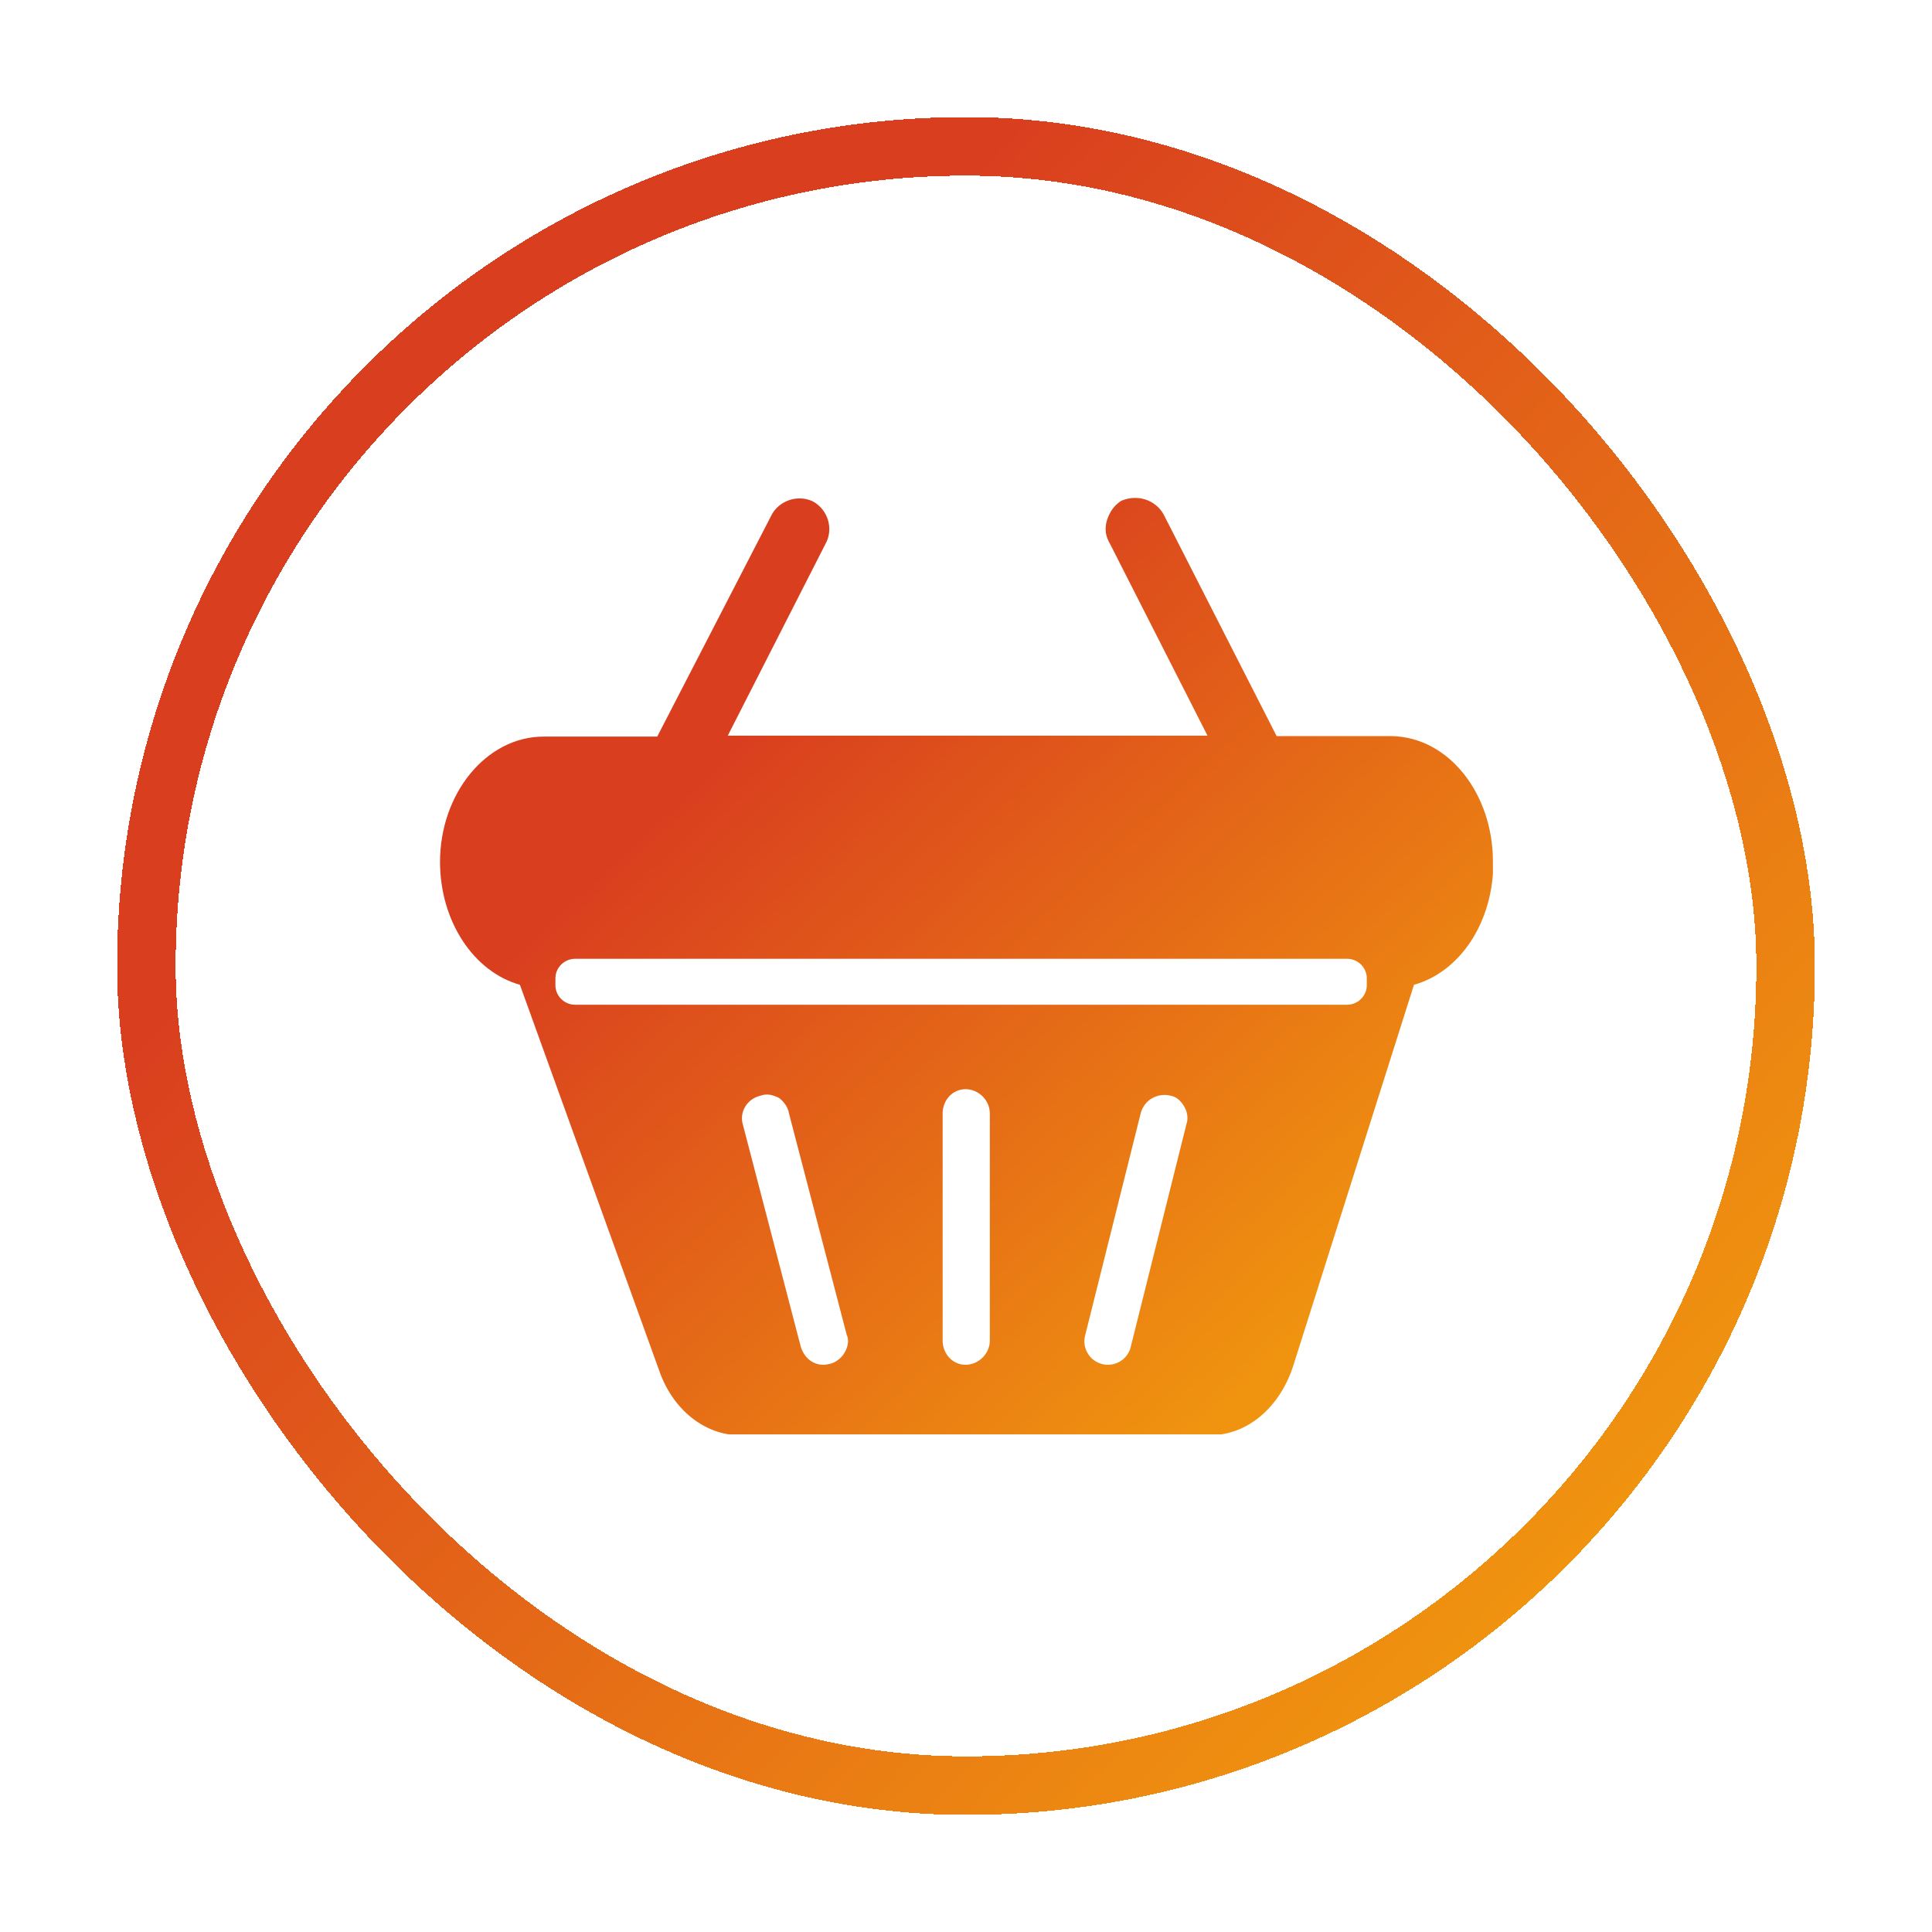 <svg width="66" height="66" viewBox="0 0 66 66" fill="none" xmlns="http://www.w3.org/2000/svg">
<g filter="url(#filter0_d_3963_12064)">
<rect x="4" width="58" height="58" rx="29" fill="white" shape-rendering="crispEdges"/>
<rect x="5" y="1" width="56" height="56" rx="28" stroke="url(#paint0_linear_3963_12064)" stroke-width="2" shape-rendering="crispEdges"/>
<g clip-path="url(#clip0_3963_12064)">
<path d="M51 25.426C51 23.128 49.5 21.178 47.537 21.147H47.489H43.612L39.75 13.571C39.463 13.063 38.84 12.873 38.298 13.111C38.059 13.27 37.915 13.476 37.819 13.761C37.724 14.062 37.771 14.331 37.915 14.569L41.25 21.131H24.862L28.197 14.585C28.484 14.078 28.293 13.412 27.766 13.127C27.224 12.873 26.601 13.127 26.362 13.586L22.452 21.163H18.575C16.596 21.163 15.032 23.128 15.032 25.442C15.032 27.471 16.181 29.198 17.761 29.642L22.516 42.813C22.979 44.16 24.08 45.032 25.293 45.032H41.314C42.622 45.032 43.708 44.081 44.17 42.686L48.303 29.642C49.883 29.198 51.016 27.502 51.016 25.442L51 25.426ZM28.931 41.608C29.011 41.798 28.963 42.02 28.851 42.211C28.739 42.401 28.548 42.543 28.357 42.591C28.325 42.591 28.245 42.623 28.133 42.623C27.75 42.623 27.463 42.369 27.351 41.989L25.372 34.397C25.261 33.985 25.516 33.541 25.979 33.43C26.202 33.351 26.394 33.398 26.617 33.509C26.761 33.62 26.92 33.81 26.952 34.032L28.931 41.624V41.608ZM40.532 34.397L38.633 41.989C38.553 42.369 38.218 42.623 37.851 42.623C37.819 42.623 37.739 42.623 37.628 42.591C37.213 42.48 36.958 42.036 37.069 41.624L38.968 34.032C39.08 33.589 39.527 33.319 39.989 33.43C40.181 33.462 40.34 33.604 40.452 33.795C40.564 33.985 40.596 34.207 40.532 34.397ZM33.814 34.032C33.814 34.476 33.814 41.798 33.814 41.798C33.814 42.242 33.431 42.623 32.984 42.623C32.537 42.623 32.202 42.242 32.202 41.798V34.032C32.202 33.589 32.537 33.208 32.984 33.208C33.431 33.208 33.814 33.589 33.814 34.032ZM46.021 30.323H19.644C19.277 30.323 18.974 30.022 18.974 29.658V29.42C18.974 29.055 19.277 28.754 19.644 28.754H46.021C46.388 28.754 46.692 29.055 46.692 29.42V29.658C46.692 30.022 46.388 30.323 46.021 30.323Z" fill="url(#paint1_linear_3963_12064)"/>
</g>
</g>
<defs>
<filter id="filter0_d_3963_12064" x="0" y="0" width="66" height="66" filterUnits="userSpaceOnUse" color-interpolation-filters="sRGB">
<feFlood flood-opacity="0" result="BackgroundImageFix"/>
<feColorMatrix in="SourceAlpha" type="matrix" values="0 0 0 0 0 0 0 0 0 0 0 0 0 0 0 0 0 0 127 0" result="hardAlpha"/>
<feOffset dy="4"/>
<feGaussianBlur stdDeviation="2"/>
<feComposite in2="hardAlpha" operator="out"/>
<feColorMatrix type="matrix" values="0 0 0 0 0 0 0 0 0 0 0 0 0 0 0 0 0 0 0.05 0"/>
<feBlend mode="normal" in2="BackgroundImageFix" result="effect1_dropShadow_3963_12064"/>
<feBlend mode="normal" in="SourceGraphic" in2="effect1_dropShadow_3963_12064" result="shape"/>
</filter>
<linearGradient id="paint0_linear_3963_12064" x1="19.082" y1="15.701" x2="54.317" y2="49.363" gradientUnits="userSpaceOnUse">
<stop stop-color="#D93E1F"/>
<stop offset="1" stop-color="#F0940F"/>
</linearGradient>
<linearGradient id="paint1_linear_3963_12064" x1="24.389" y1="21.678" x2="43.814" y2="42.532" gradientUnits="userSpaceOnUse">
<stop stop-color="#D93E1F"/>
<stop offset="1" stop-color="#F0940F"/>
</linearGradient>
<clipPath id="clip0_3963_12064">
<rect width="36" height="32" fill="white" transform="translate(15 13)"/>
</clipPath>
</defs>
</svg>
